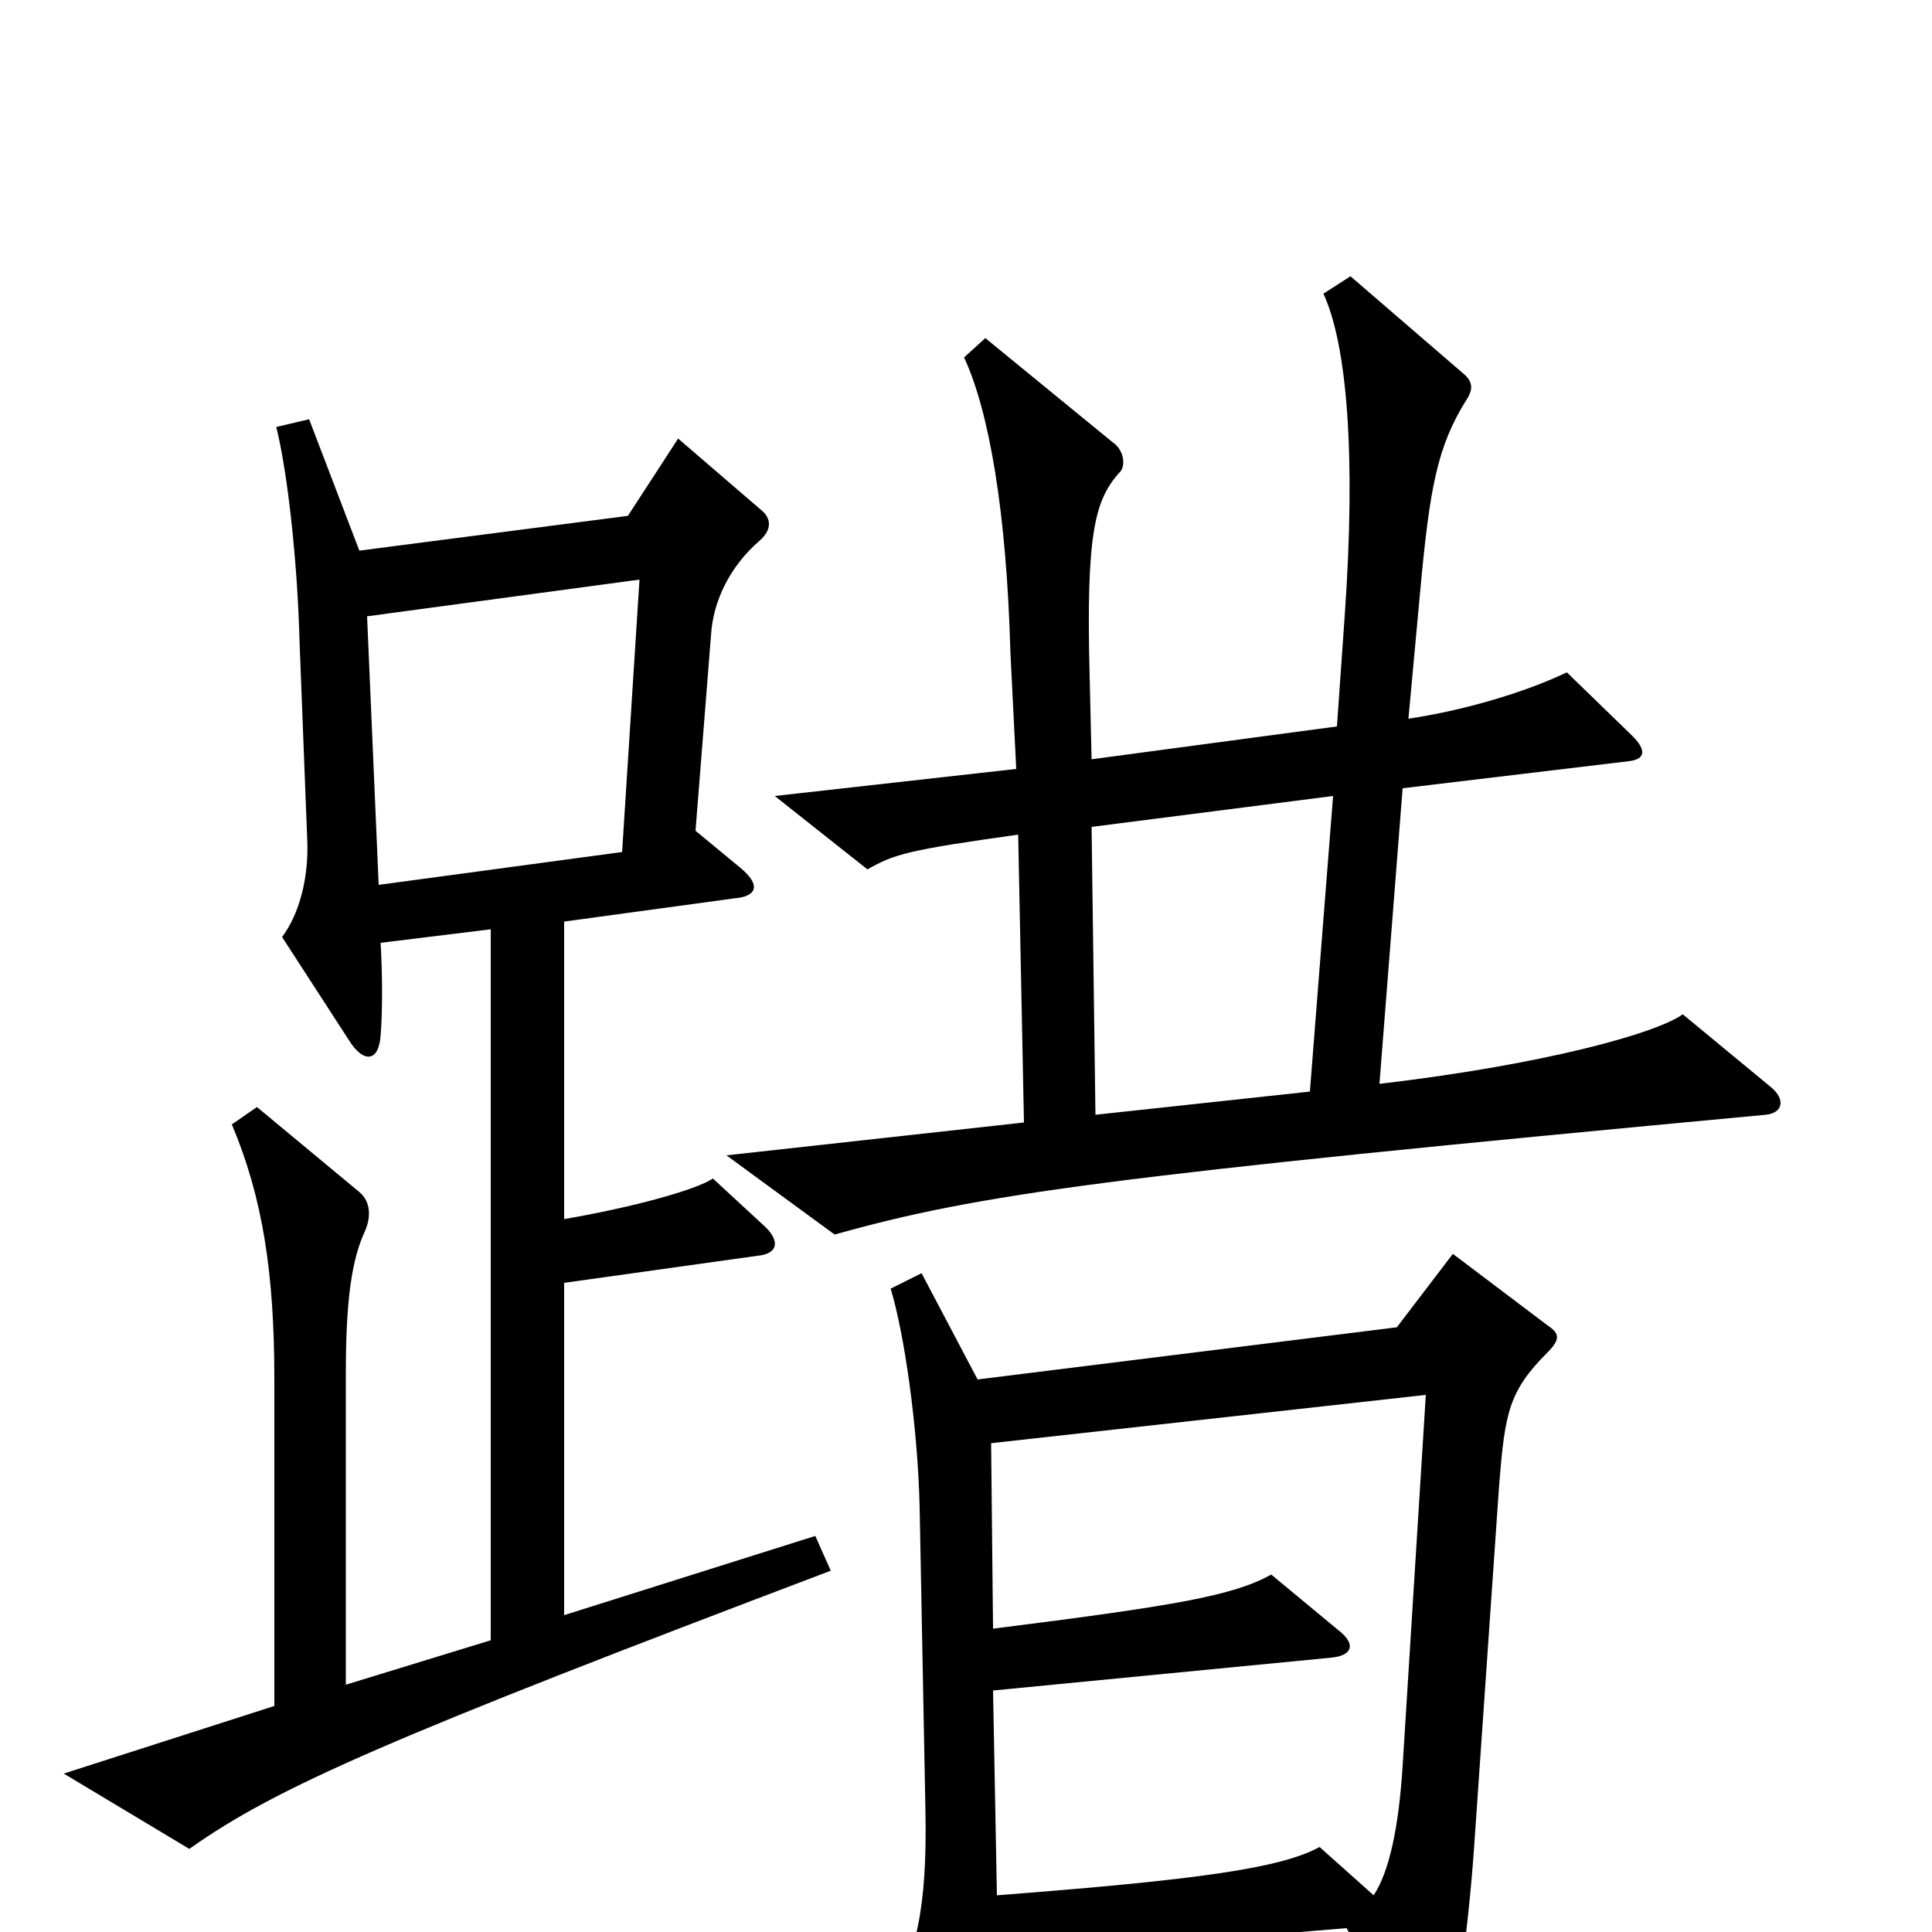 <svg xmlns="http://www.w3.org/2000/svg" viewBox="0 -1000 1000 1000">
	<path fill="#000000" d="M917 -437L871 -475C857 -465 799 -449 714 -439L726 -592L843 -606C852 -607 852 -612 845 -619L811 -652C788 -641 756 -632 729 -628L735 -693C740 -748 744 -769 759 -793C763 -799 762 -803 757 -807L699 -857L685 -848C697 -822 702 -766 696 -681L692 -624L565 -607L564 -650C562 -725 567 -741 579 -755C583 -758 582 -767 576 -771L510 -825L499 -815C512 -787 521 -735 523 -662L526 -602L401 -588L449 -550C463 -558 470 -560 527 -568L530 -419L376 -402L432 -361C507 -382 571 -391 914 -423C923 -424 924 -431 917 -437ZM430 -187L422 -205L292 -164V-336L392 -350C403 -351 404 -358 395 -366L369 -390C360 -384 327 -375 292 -369V-523L380 -535C392 -536 394 -542 383 -551L360 -570L368 -671C369 -689 378 -707 393 -720C400 -726 399 -732 394 -736L351 -773L325 -733L186 -715L160 -783L143 -779C149 -755 154 -708 155 -669L159 -566C160 -546 155 -527 146 -515L181 -461C188 -450 196 -450 197 -464C198 -476 198 -495 197 -512L254 -519V-151L179 -128V-289C179 -327 182 -348 189 -363C192 -370 192 -378 186 -383L133 -427L120 -418C136 -380 142 -341 142 -286V-117L33 -82L98 -43C143 -75 203 -101 430 -187ZM801 -300C808 -307 807 -310 801 -314L752 -351L723 -313L506 -286L477 -341L461 -333C468 -310 475 -262 476 -220L479 -63C480 -12 474 13 460 34L499 90C505 98 512 98 513 88C516 71 516 47 516 13L697 -2L734 64C738 72 746 71 749 62C754 40 760 -1 763 -44L776 -232C779 -269 781 -280 801 -300ZM331 -700L322 -559L196 -542L190 -681ZM690 -588L678 -435L567 -423L565 -572ZM738 -278L726 -86C724 -54 719 -31 711 -19L683 -44C663 -33 620 -27 516 -19L514 -125L689 -142C700 -143 702 -149 693 -156L658 -185C638 -174 609 -169 514 -157L513 -253Z"/>
</svg>